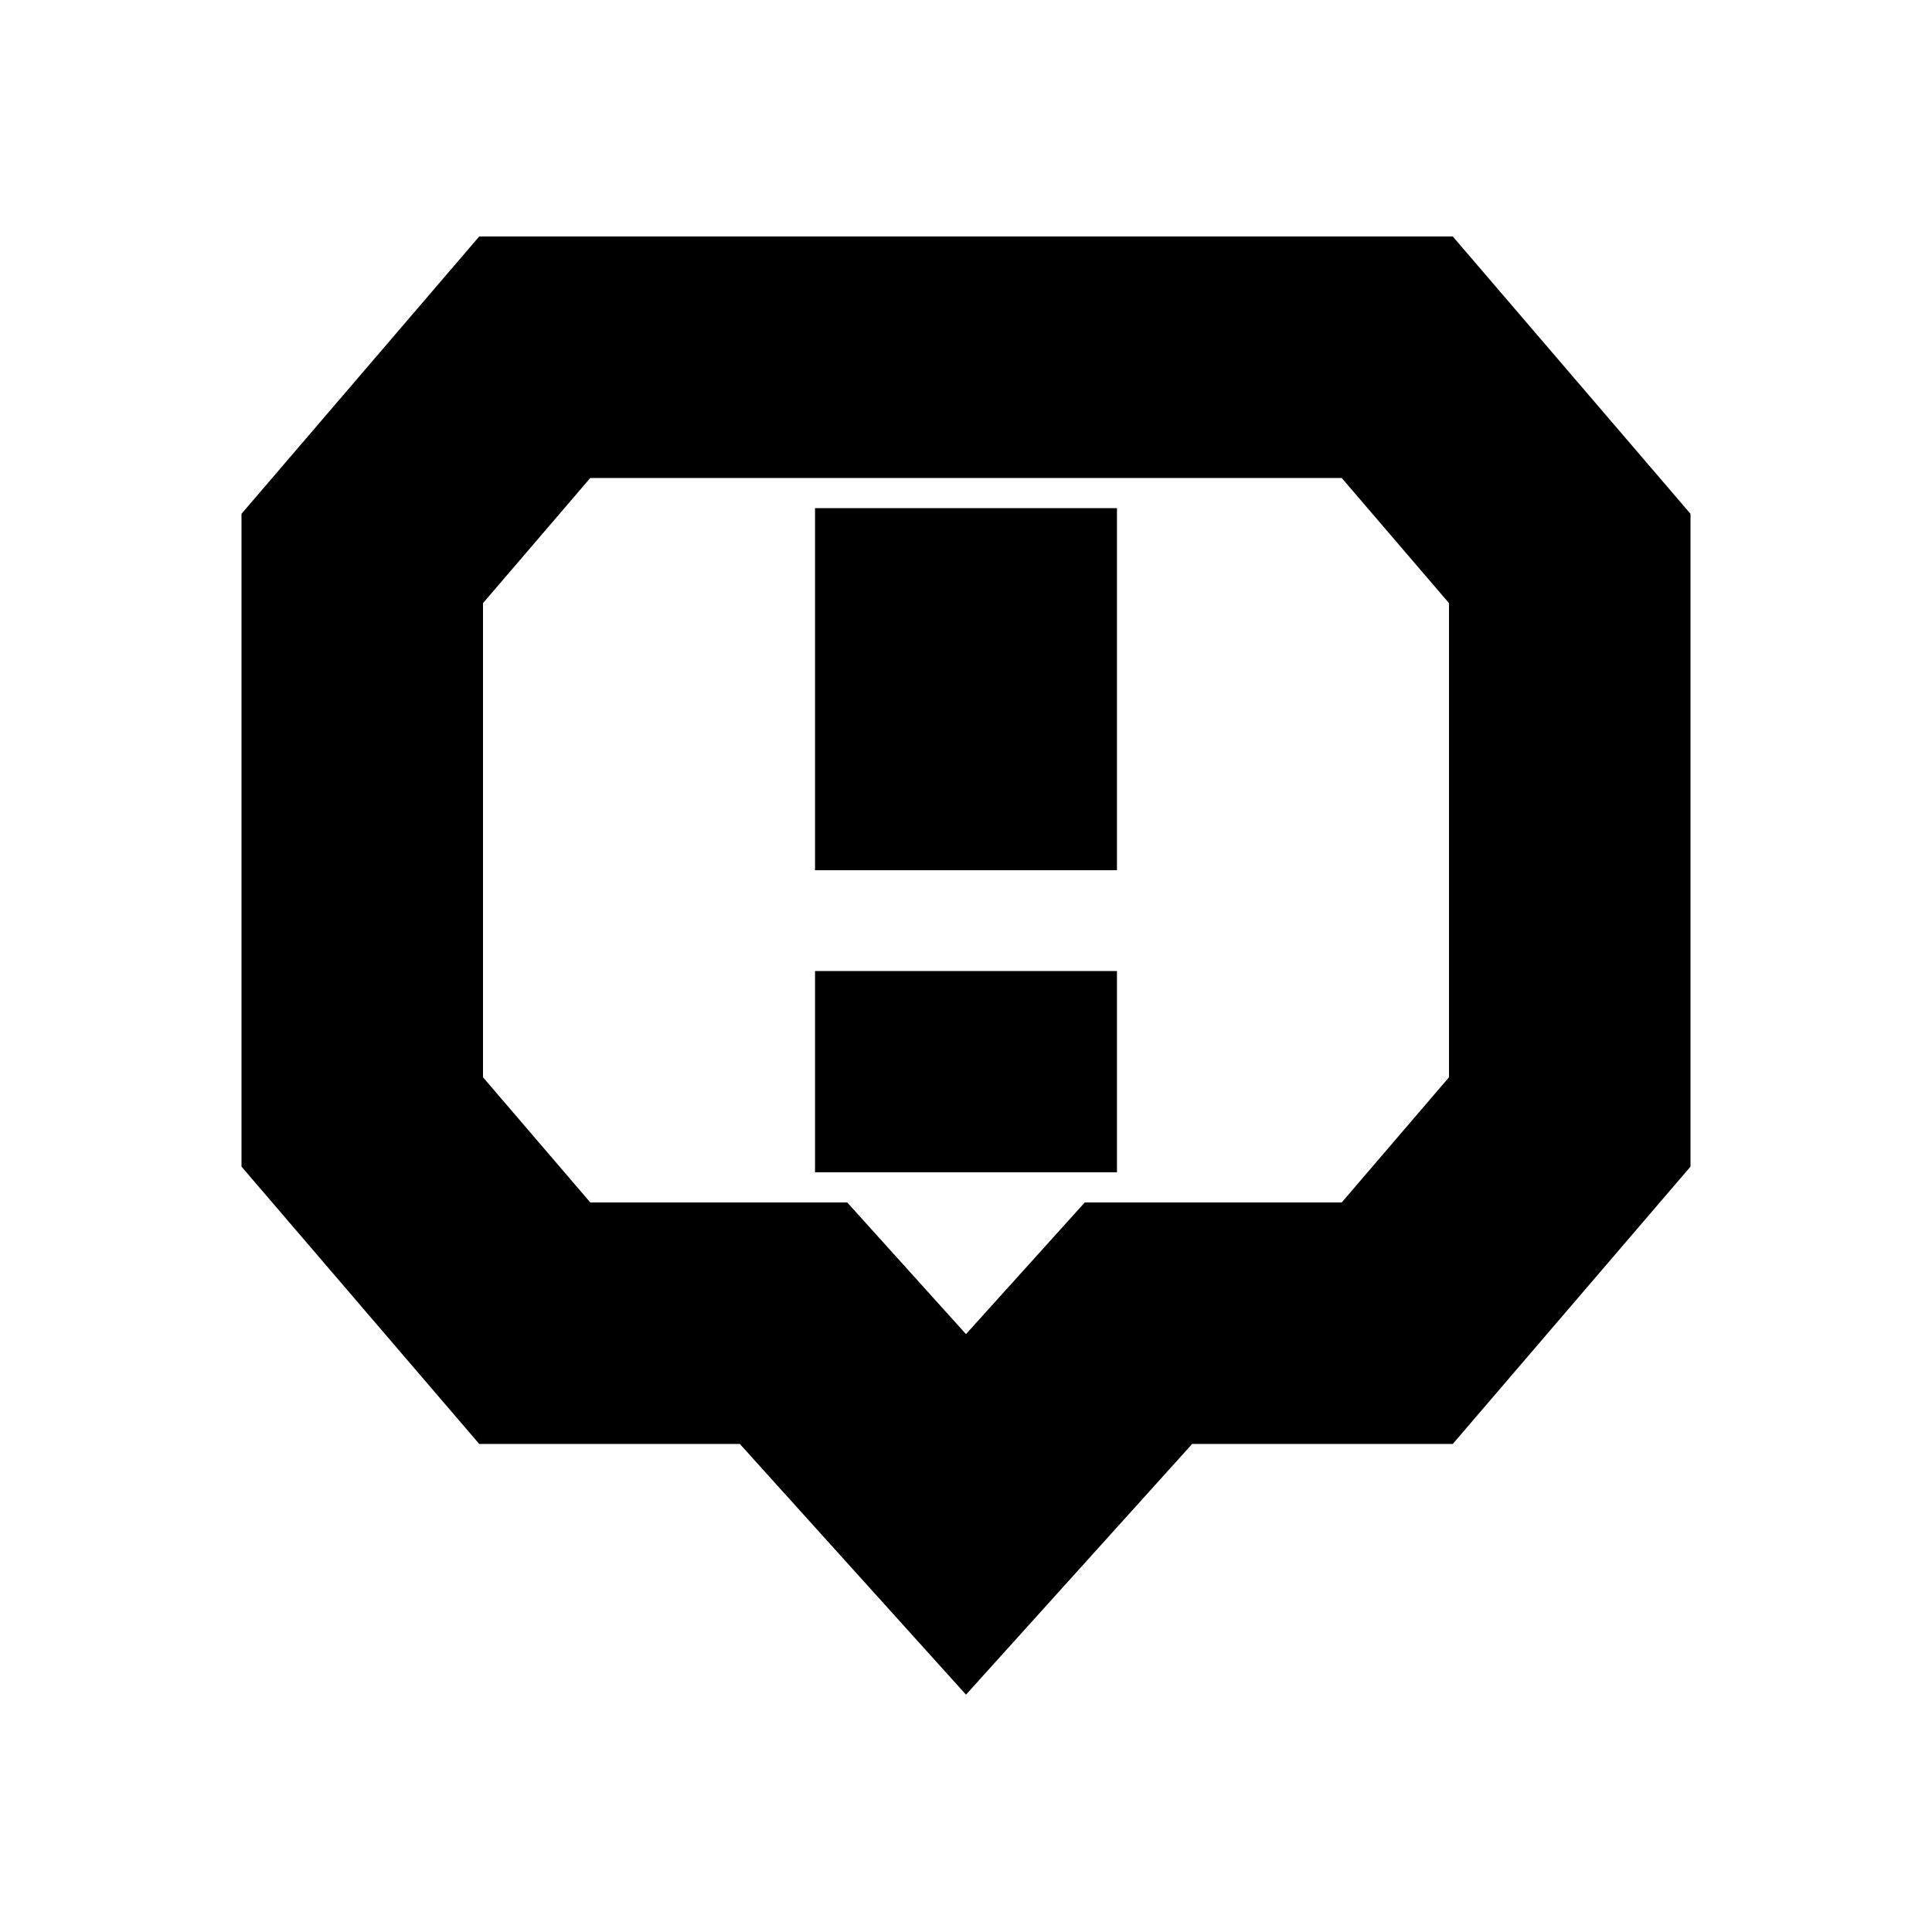 <svg width="32" height="32" viewBox="0 0 32 32" fill="none" xmlns="http://www.w3.org/2000/svg">
<path d="M6 18.583V9.25L8.857 5.917H23.143L26 9.25V18.583L23.143 21.916H18.857L16 25.083L13.143 21.916H8.857L6 18.583Z" stroke="black" stroke-width="4"/>
<path d="M14.333 13.58V9.25H17.667V13.58H14.333Z" fill="black" stroke="black" stroke-width="1.667"/>
<path d="M14.333 18.583V16.917H17.667V18.583H14.333Z" stroke="black" stroke-width="1.667"/>
</svg>
